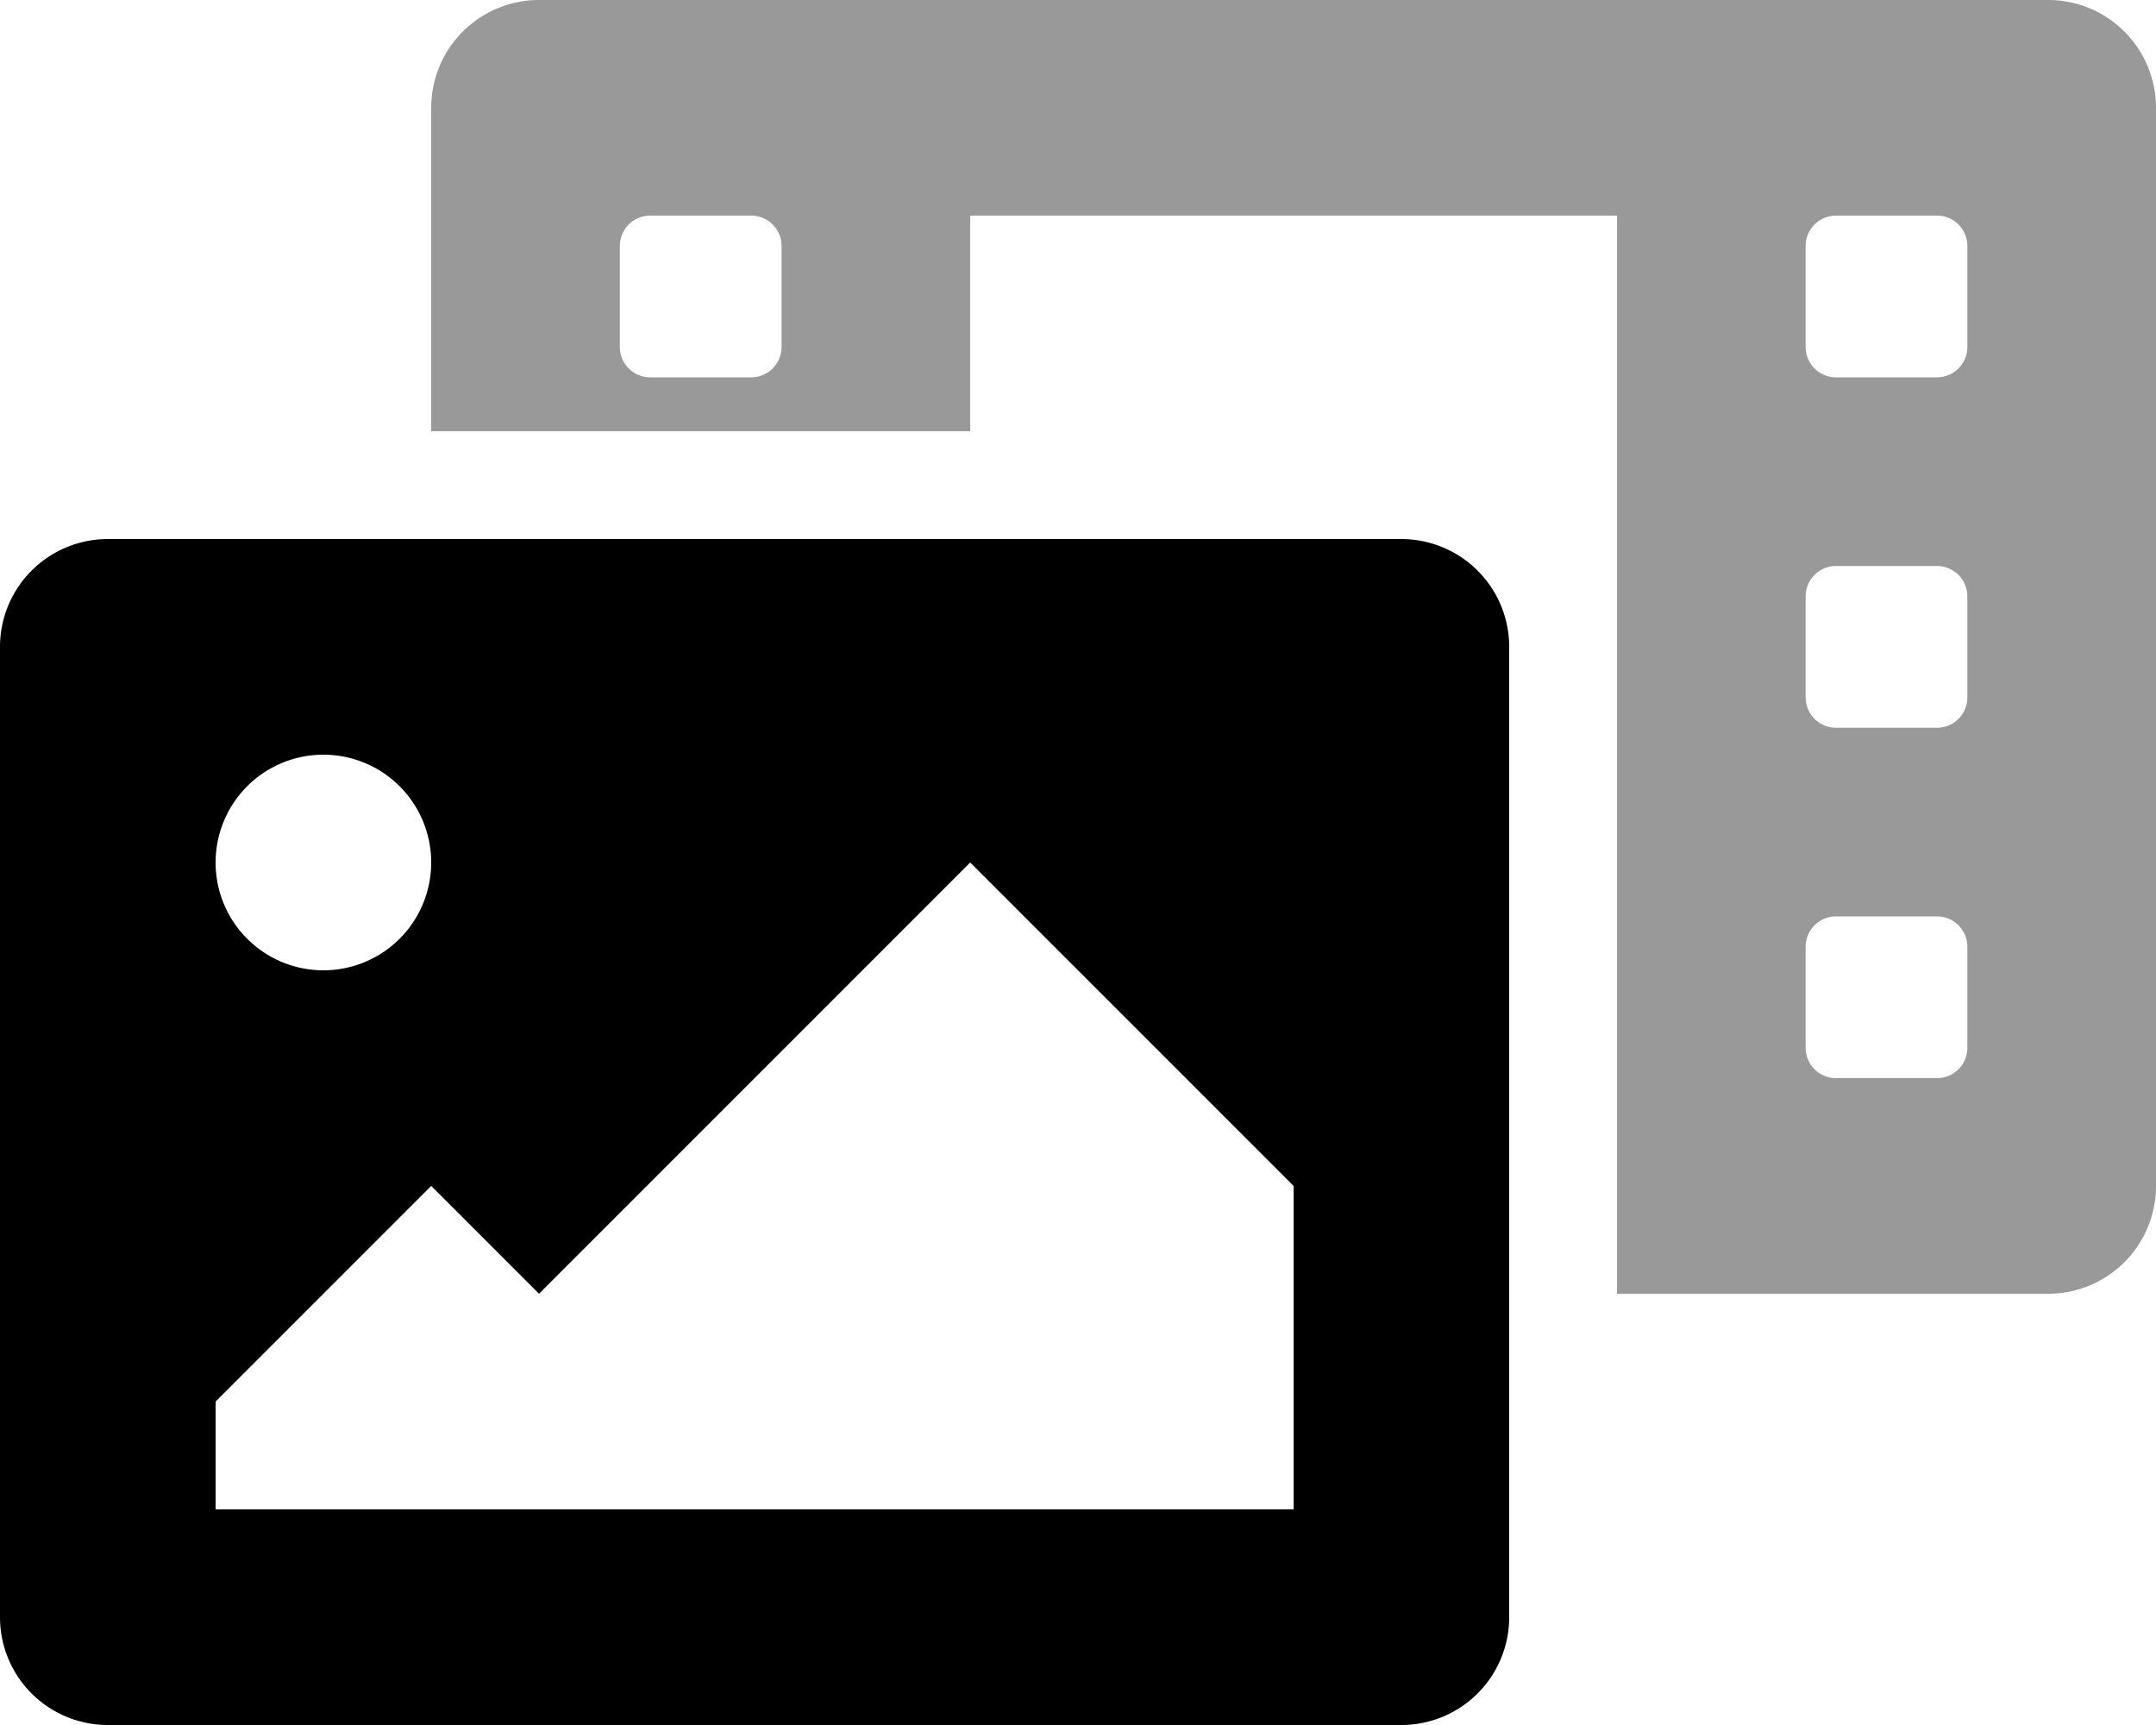 <svg xmlns="http://www.w3.org/2000/svg" viewBox="0 0 640 512">
    <defs>
        <style>.fa-secondary{opacity:.4}</style>
    </defs>
    <path
        d="M608 0H160a32 32 0 0 0-32 32v96h160V64h192v320h128a32 32 0 0 0 32-32V32a32 32 0 0 0-32-32zM232 103a9 9 0 0 1-9 9h-30a9 9 0 0 1-9-9V73a9 9 0 0 1 9-9h30a9 9 0 0 1 9 9zm352 208a9 9 0 0 1-9 9h-30a9 9 0 0 1-9-9v-30a9 9 0 0 1 9-9h30a9 9 0 0 1 9 9zm0-104a9 9 0 0 1-9 9h-30a9 9 0 0 1-9-9v-30a9 9 0 0 1 9-9h30a9 9 0 0 1 9 9zm0-104a9 9 0 0 1-9 9h-30a9 9 0 0 1-9-9V73a9 9 0 0 1 9-9h30a9 9 0 0 1 9 9z"
        class="fa-secondary"/>
    <path
        d="M416 160H32a32 32 0 0 0-32 32v288a32 32 0 0 0 32 32h384a32 32 0 0 0 32-32V192a32 32 0 0 0-32-32zM96 224a32 32 0 1 1-32 32 32 32 0 0 1 32-32zm288 224H64v-32l64-64 32 32 128-128 96 96z"
        class="fa-primary"/>
</svg>
